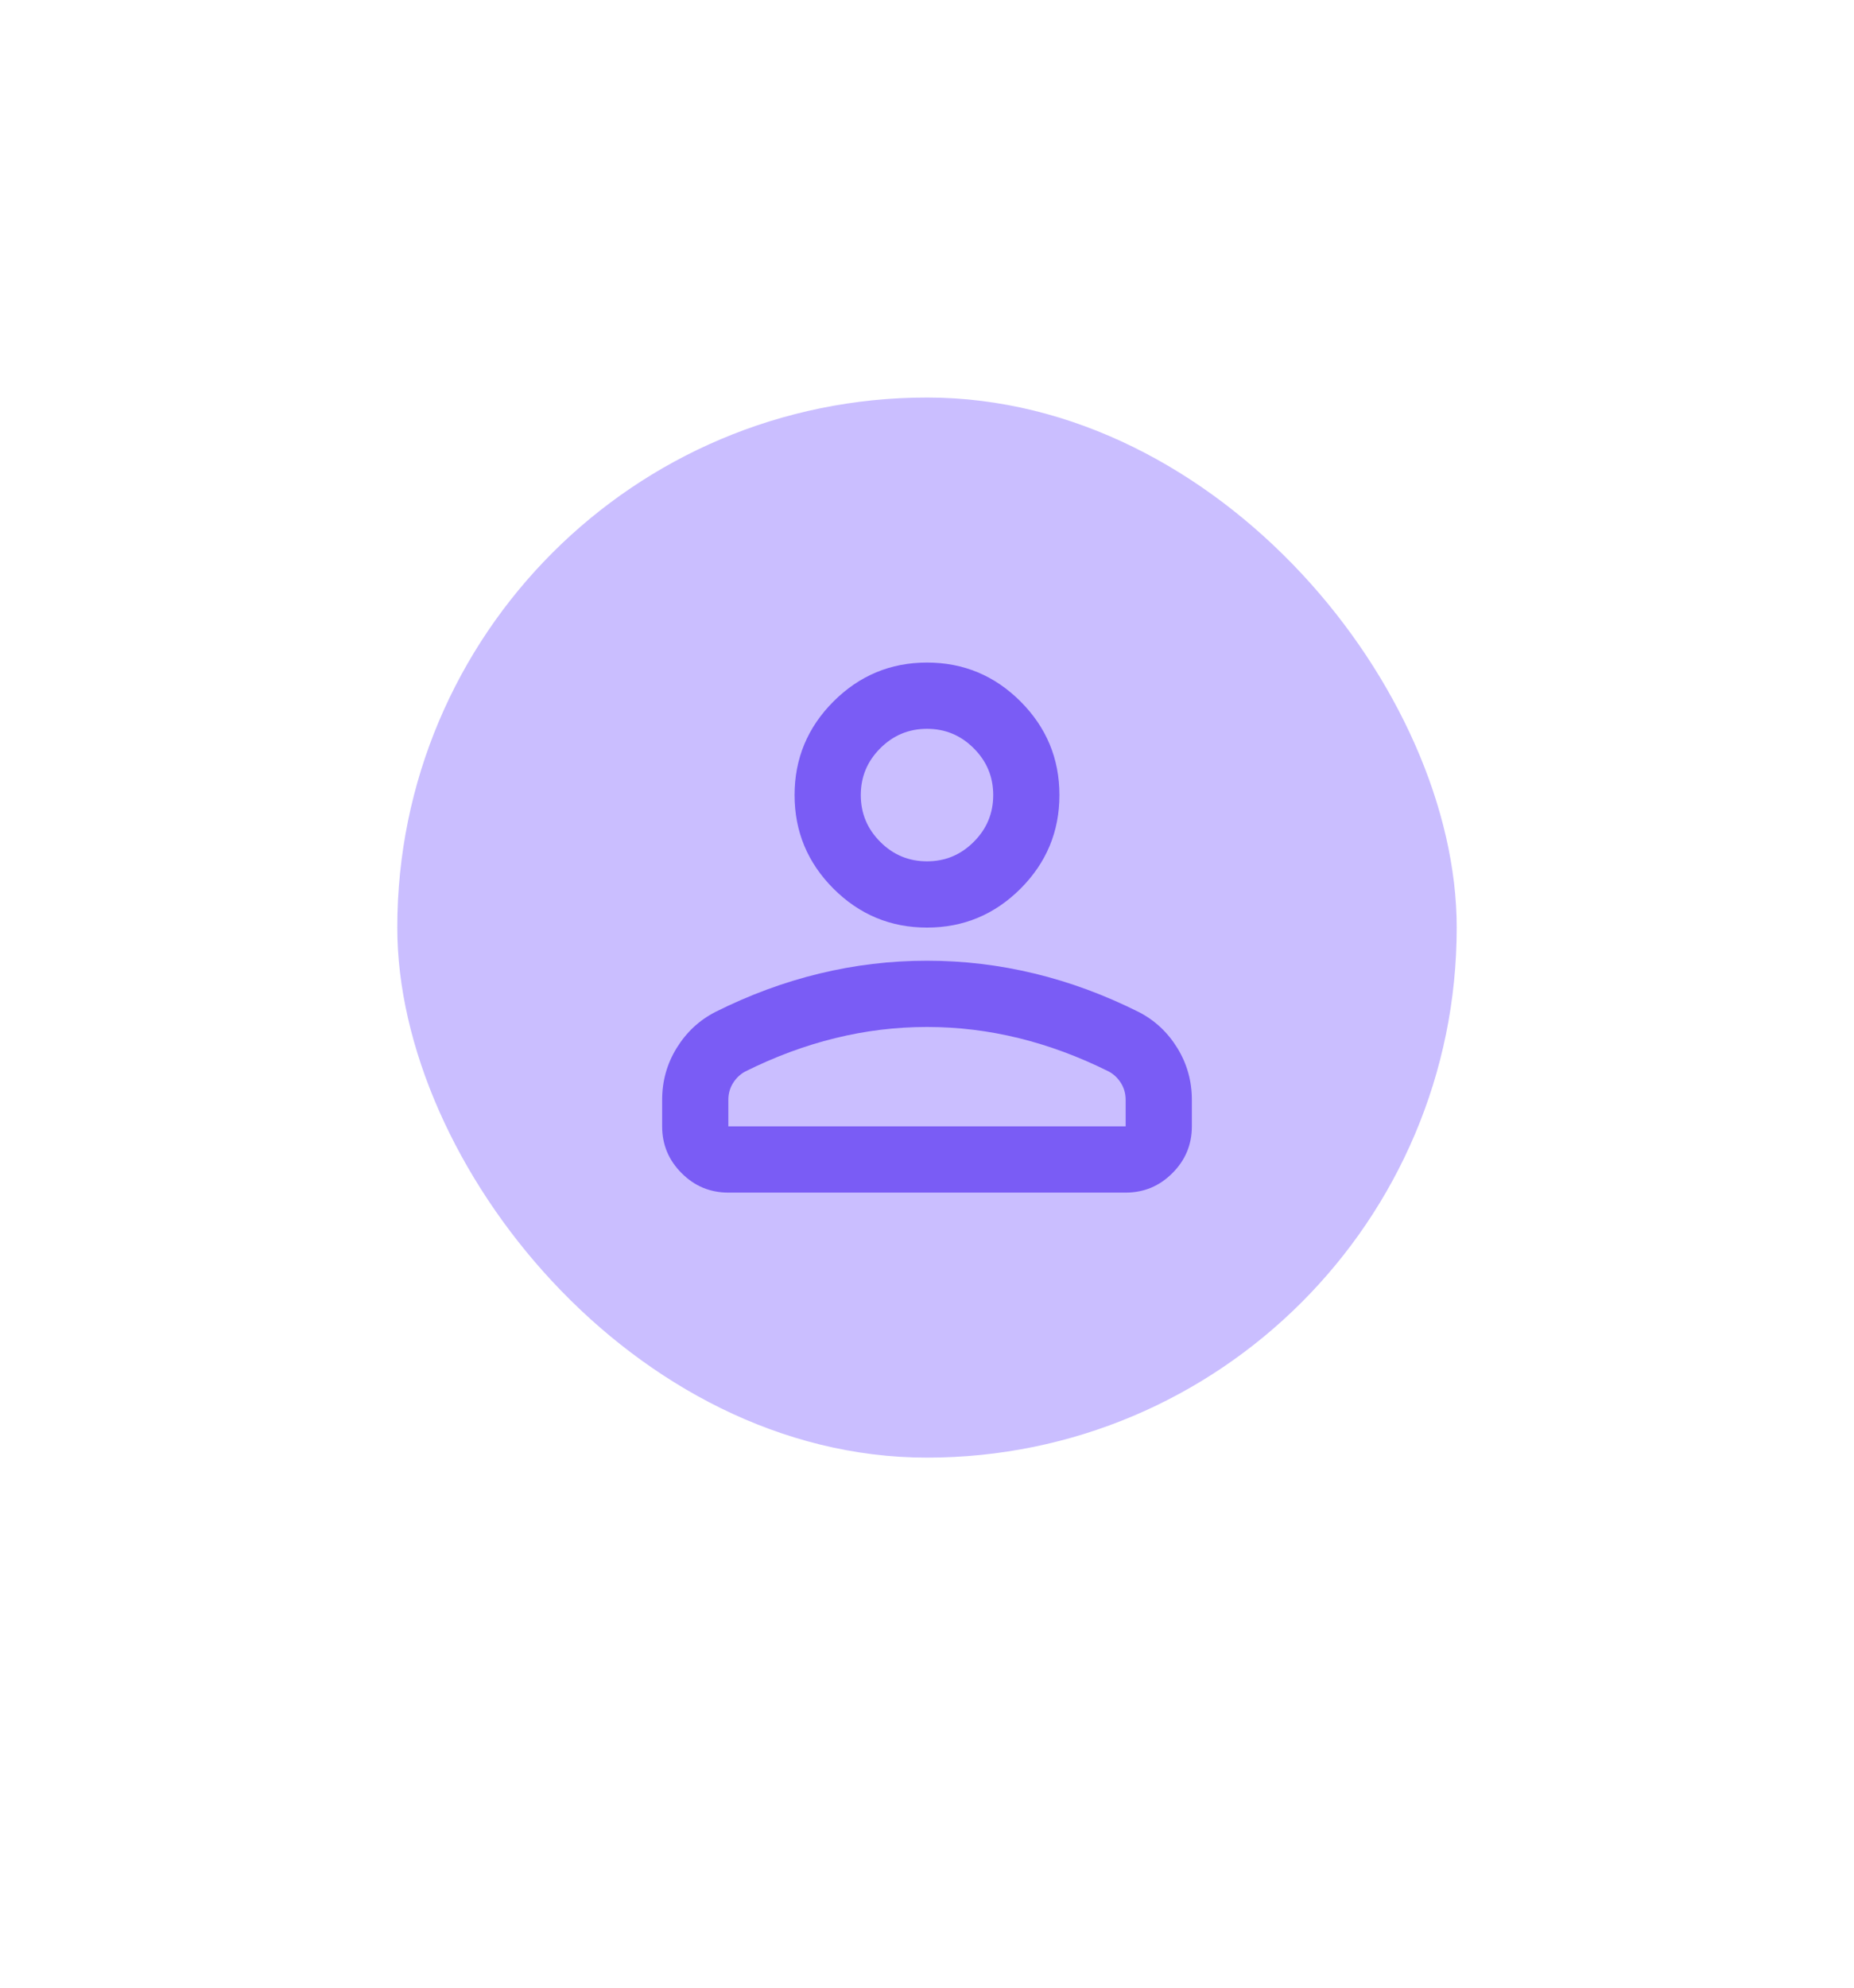 <svg width="42" height="45" viewBox="0 0 42 45" fill="none" xmlns="http://www.w3.org/2000/svg">
<g filter="url(#filter0_d_1210_9932)">
<path fill-rule="evenodd" clip-rule="evenodd" d="M23.271 35.972C23.349 35.868 23.464 35.799 23.592 35.777C30.641 34.549 36 28.4 36 21C36 12.716 29.284 6 21 6C12.716 6 6 12.716 6 21C6 28.4 11.359 34.549 18.408 35.777C18.536 35.799 18.651 35.868 18.729 35.972L20.6 38.467C20.8 38.733 21.2 38.733 21.4 38.467L23.271 35.972Z" fill="white"/>
<rect x="9" y="9" width="24" height="24" rx="12" fill="#CABEFF"/>
<path d="M21 21C20.175 21 19.469 20.706 18.881 20.119C18.294 19.531 18 18.825 18 18C18 17.175 18.294 16.469 18.881 15.881C19.469 15.294 20.175 15 21 15C21.825 15 22.531 15.294 23.119 15.881C23.706 16.469 24 17.175 24 18C24 18.825 23.706 19.531 23.119 20.119C22.531 20.706 21.825 21 21 21ZM15 25.5V24.9C15 24.475 15.109 24.084 15.328 23.728C15.547 23.372 15.838 23.1 16.2 22.913C16.975 22.525 17.762 22.234 18.562 22.041C19.363 21.847 20.175 21.75 21 21.75C21.825 21.75 22.637 21.847 23.438 22.041C24.238 22.234 25.025 22.525 25.8 22.913C26.163 23.1 26.453 23.372 26.672 23.728C26.891 24.084 27 24.475 27 24.9V25.5C27 25.913 26.853 26.266 26.559 26.559C26.266 26.853 25.913 27 25.5 27H16.5C16.087 27 15.734 26.853 15.441 26.559C15.147 26.266 15 25.913 15 25.5ZM16.5 25.5H25.5V24.9C25.5 24.762 25.466 24.637 25.397 24.525C25.328 24.413 25.238 24.325 25.125 24.262C24.45 23.925 23.769 23.672 23.081 23.503C22.394 23.334 21.7 23.25 21 23.25C20.3 23.25 19.606 23.334 18.919 23.503C18.231 23.672 17.55 23.925 16.875 24.262C16.762 24.325 16.672 24.413 16.603 24.525C16.534 24.637 16.5 24.762 16.5 24.9V25.5ZM21 19.5C21.413 19.5 21.766 19.353 22.059 19.059C22.353 18.766 22.5 18.413 22.5 18C22.5 17.587 22.353 17.234 22.059 16.941C21.766 16.647 21.413 16.5 21 16.5C20.587 16.5 20.234 16.647 19.941 16.941C19.647 17.234 19.5 17.587 19.5 18C19.5 18.413 19.647 18.766 19.941 19.059C20.234 19.353 20.587 19.5 21 19.5Z" fill="#7A5CF5"/>
</g>
<defs>
<filter id="filter0_d_1210_9932" x="0" y="0" width="42" height="45" filterUnits="userSpaceOnUse" color-interpolation-filters="sRGB">
<feFlood flood-opacity="0" result="BackgroundImageFix"/>
<feColorMatrix in="SourceAlpha" type="matrix" values="0 0 0 0 0 0 0 0 0 0 0 0 0 0 0 0 0 0 127 0" result="hardAlpha"/>
<feOffset/>
<feGaussianBlur stdDeviation="3"/>
<feComposite in2="hardAlpha" operator="out"/>
<feColorMatrix type="matrix" values="0 0 0 0 0 0 0 0 0 0 0 0 0 0 0 0 0 0 0.1 0"/>
<feBlend mode="normal" in2="BackgroundImageFix" result="effect1_dropShadow_1210_9932"/>
<feBlend mode="normal" in="SourceGraphic" in2="effect1_dropShadow_1210_9932" result="shape"/>
</filter>
</defs>
</svg>
